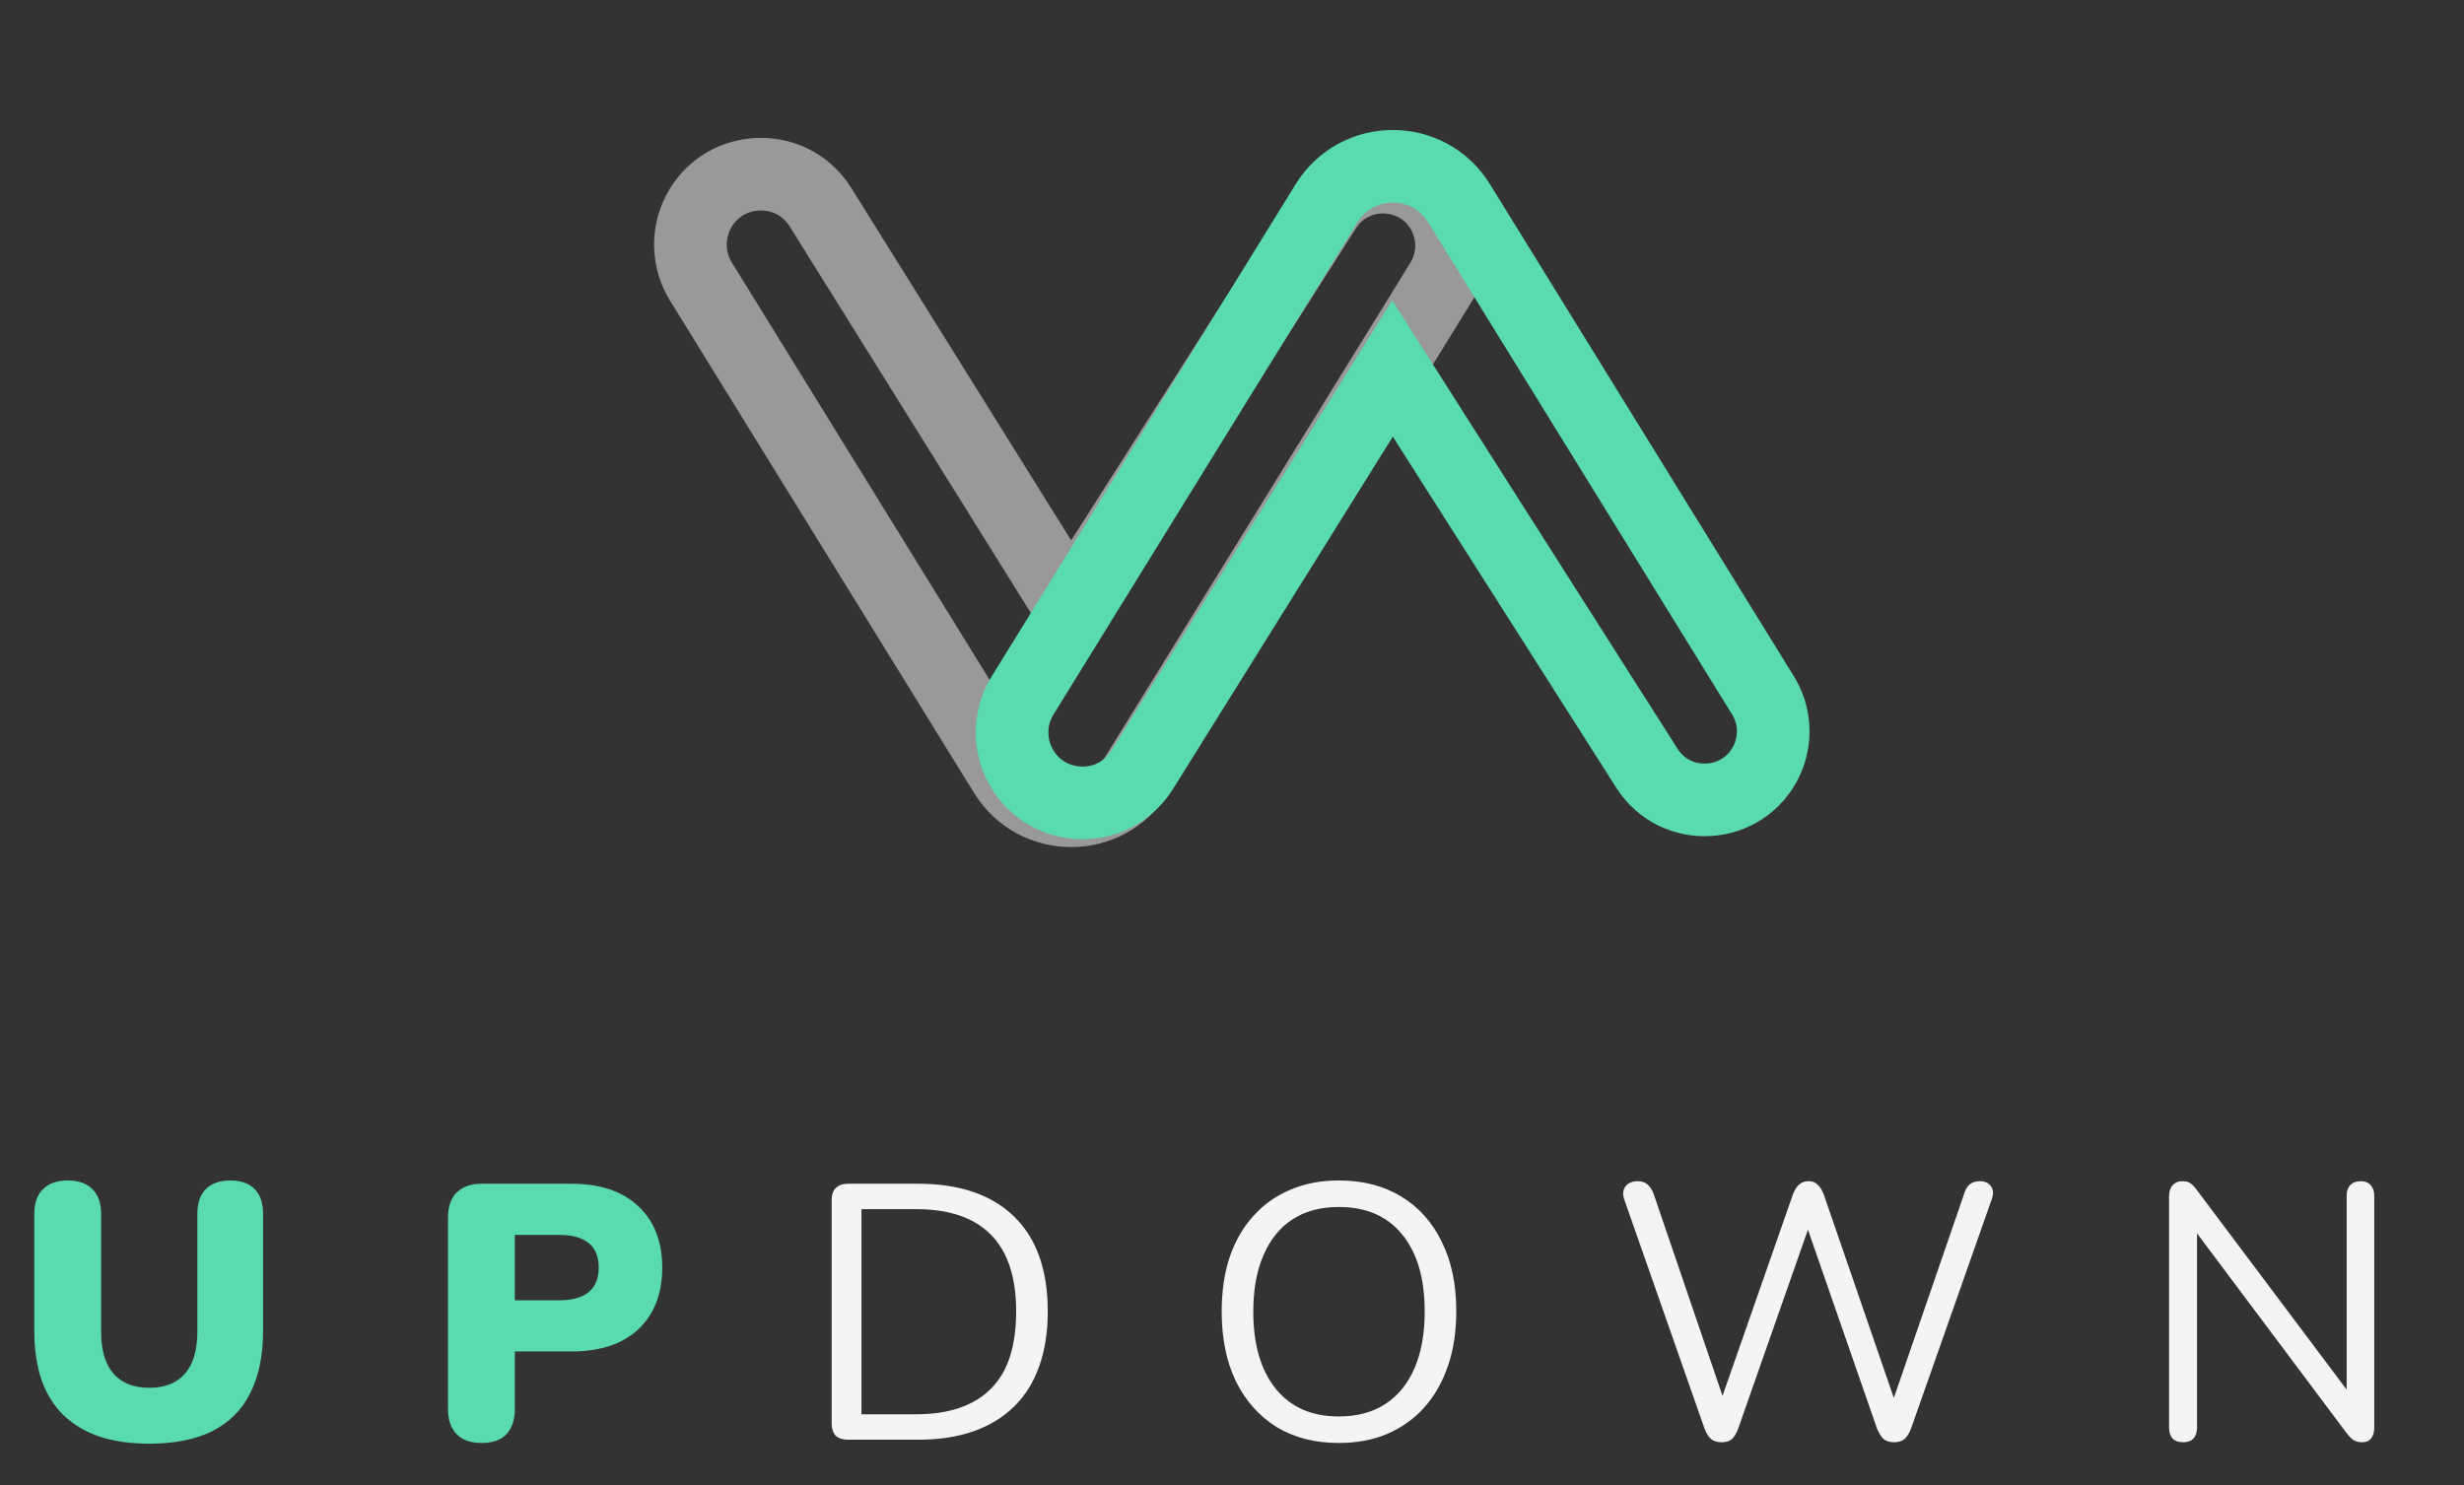 <svg width="136" height="82" viewBox="0 0 136 82" fill="none" xmlns="http://www.w3.org/2000/svg">
<rect x="0" y="0" width="136" height="82" fill="#333333" stroke="none"/>
<path d="M57.423 30.894L59.107 33.593L60.815 30.909L73.145 11.532C74.755 9.003 78.525 9.261 79.775 11.985C80.303 13.135 80.221 14.473 79.556 15.55L62.778 42.721C61.1 45.438 57.147 45.438 55.469 42.721L38.687 15.543C38.016 14.457 37.922 13.11 38.435 11.94C39.69 9.079 43.638 8.794 45.291 11.445L57.423 30.894Z" stroke="white" stroke-opacity="0.5" stroke-width="4.009"/>
<path d="M75.176 23.045L76.859 20.346L78.567 23.03L90.898 42.407C92.507 44.936 96.278 44.678 97.528 41.954C98.056 40.804 97.974 39.466 97.308 38.389L80.531 11.219C78.853 8.501 74.9 8.501 73.222 11.219L56.44 38.396C55.769 39.482 55.675 40.829 56.188 41.999C57.443 44.86 61.391 45.145 63.044 42.494L75.176 23.045Z" stroke="#59DBAE" stroke-width="4.009"/>
<path d="M8.247 79.7C7.218 79.7 6.31 79.573 5.521 79.319C4.733 79.052 4.065 78.658 3.517 78.137C2.982 77.616 2.575 76.968 2.294 76.193C2.027 75.404 1.893 74.496 1.893 73.467V67.033C1.893 66.418 2.054 65.957 2.374 65.65C2.695 65.329 3.149 65.169 3.737 65.169C4.339 65.169 4.793 65.329 5.1 65.65C5.421 65.957 5.581 66.418 5.581 67.033V73.507C5.581 74.536 5.809 75.311 6.263 75.832C6.717 76.353 7.379 76.614 8.247 76.614C9.102 76.614 9.757 76.353 10.211 75.832C10.666 75.311 10.893 74.536 10.893 73.507V67.033C10.893 66.418 11.047 65.957 11.354 65.65C11.675 65.329 12.129 65.169 12.717 65.169C13.305 65.169 13.752 65.329 14.06 65.65C14.367 65.957 14.521 66.418 14.521 67.033V73.467C14.521 74.843 14.28 75.999 13.799 76.934C13.332 77.856 12.63 78.551 11.695 79.019C10.759 79.473 9.61 79.7 8.247 79.7ZM26.571 79.66C25.983 79.66 25.528 79.5 25.208 79.179C24.887 78.845 24.727 78.384 24.727 77.796V67.213C24.727 66.612 24.887 66.151 25.208 65.83C25.542 65.509 26.003 65.349 26.591 65.349H31.521C33.125 65.349 34.361 65.763 35.229 66.592C36.111 67.407 36.552 68.536 36.552 69.979C36.552 71.422 36.111 72.558 35.229 73.386C34.361 74.202 33.125 74.609 31.521 74.609H28.415V77.796C28.415 78.384 28.261 78.845 27.954 79.179C27.646 79.5 27.185 79.66 26.571 79.66ZM28.415 71.783H30.88C31.575 71.783 32.109 71.636 32.483 71.342C32.858 71.035 33.045 70.58 33.045 69.979C33.045 69.364 32.858 68.91 32.483 68.616C32.109 68.322 31.575 68.175 30.88 68.175H28.415V71.783Z" fill="#59DBAE"/>
<path d="M46.806 79.48C46.513 79.48 46.285 79.406 46.125 79.259C45.978 79.099 45.904 78.872 45.904 78.578V66.251C45.904 65.957 45.978 65.737 46.125 65.59C46.285 65.429 46.513 65.349 46.806 65.349H50.675C52.96 65.349 54.724 65.95 55.966 67.153C57.209 68.356 57.831 70.106 57.831 72.404C57.831 73.553 57.67 74.569 57.349 75.451C57.042 76.32 56.581 77.055 55.966 77.656C55.352 78.257 54.603 78.711 53.722 79.019C52.84 79.326 51.824 79.48 50.675 79.48H46.806ZM47.548 78.077H50.555C51.49 78.077 52.298 77.956 52.98 77.716C53.675 77.475 54.249 77.121 54.704 76.654C55.171 76.186 55.519 75.598 55.746 74.89C55.973 74.168 56.087 73.34 56.087 72.404C56.087 70.52 55.626 69.111 54.704 68.175C53.782 67.226 52.399 66.752 50.555 66.752H47.548V78.077ZM73.885 79.66C72.576 79.66 71.433 79.366 70.458 78.778C69.496 78.177 68.748 77.335 68.213 76.253C67.692 75.17 67.431 73.888 67.431 72.404C67.431 71.282 67.578 70.28 67.872 69.398C68.18 68.502 68.614 67.748 69.175 67.133C69.736 66.505 70.411 66.024 71.2 65.69C72.001 65.342 72.897 65.169 73.885 65.169C75.222 65.169 76.371 65.463 77.333 66.05C78.308 66.638 79.057 67.474 79.578 68.556C80.112 69.625 80.379 70.901 80.379 72.384C80.379 73.507 80.226 74.516 79.918 75.411C79.611 76.306 79.177 77.068 78.616 77.696C78.055 78.324 77.373 78.812 76.571 79.159C75.783 79.493 74.888 79.66 73.885 79.66ZM73.885 78.197C74.901 78.197 75.756 77.97 76.451 77.516C77.159 77.061 77.7 76.4 78.075 75.531C78.449 74.663 78.636 73.62 78.636 72.404C78.636 70.574 78.222 69.157 77.393 68.155C76.578 67.14 75.409 66.632 73.885 66.632C72.897 66.632 72.048 66.859 71.34 67.313C70.645 67.768 70.111 68.429 69.736 69.298C69.362 70.153 69.175 71.188 69.175 72.404C69.175 74.222 69.589 75.645 70.418 76.674C71.246 77.689 72.402 78.197 73.885 78.197ZM95.02 79.62C94.779 79.62 94.585 79.56 94.438 79.44C94.291 79.306 94.171 79.112 94.078 78.858L89.648 66.211C89.555 65.93 89.575 65.696 89.708 65.509C89.855 65.309 90.082 65.209 90.39 65.209C90.617 65.209 90.797 65.269 90.931 65.389C91.064 65.496 91.178 65.67 91.272 65.91L95.421 78.077H94.719L98.948 65.97C99.042 65.716 99.155 65.529 99.289 65.409C99.423 65.275 99.603 65.209 99.83 65.209C100.044 65.209 100.211 65.275 100.331 65.409C100.465 65.529 100.578 65.716 100.672 65.97L104.841 78.077H104.22L108.409 65.91C108.476 65.683 108.576 65.509 108.709 65.389C108.856 65.269 109.044 65.209 109.271 65.209C109.551 65.209 109.758 65.302 109.892 65.489C110.026 65.676 110.039 65.917 109.932 66.211L105.482 78.858C105.389 79.112 105.269 79.306 105.122 79.44C104.988 79.56 104.794 79.62 104.54 79.62C104.3 79.62 104.106 79.56 103.959 79.44C103.826 79.306 103.705 79.112 103.598 78.858L99.57 67.253H100.011L95.942 78.858C95.848 79.112 95.735 79.306 95.601 79.44C95.467 79.56 95.274 79.62 95.02 79.62ZM120.503 79.62C120.249 79.62 120.055 79.553 119.922 79.42C119.788 79.273 119.721 79.066 119.721 78.798V66.05C119.721 65.783 119.788 65.576 119.922 65.429C120.055 65.282 120.229 65.209 120.443 65.209C120.657 65.209 120.81 65.249 120.904 65.329C121.011 65.396 121.131 65.523 121.265 65.71L130.004 77.355H129.523V66.01C129.523 65.757 129.59 65.563 129.723 65.429C129.857 65.282 130.051 65.209 130.304 65.209C130.545 65.209 130.725 65.282 130.846 65.429C130.979 65.563 131.046 65.757 131.046 66.01V78.818C131.046 79.072 130.986 79.273 130.866 79.42C130.759 79.553 130.598 79.62 130.385 79.62C130.184 79.62 130.024 79.58 129.904 79.5C129.783 79.42 129.656 79.293 129.523 79.119L120.804 67.474H121.265V78.798C121.265 79.066 121.198 79.273 121.064 79.42C120.931 79.553 120.744 79.62 120.503 79.62Z" fill="#F5F4F4"/>
</svg>
